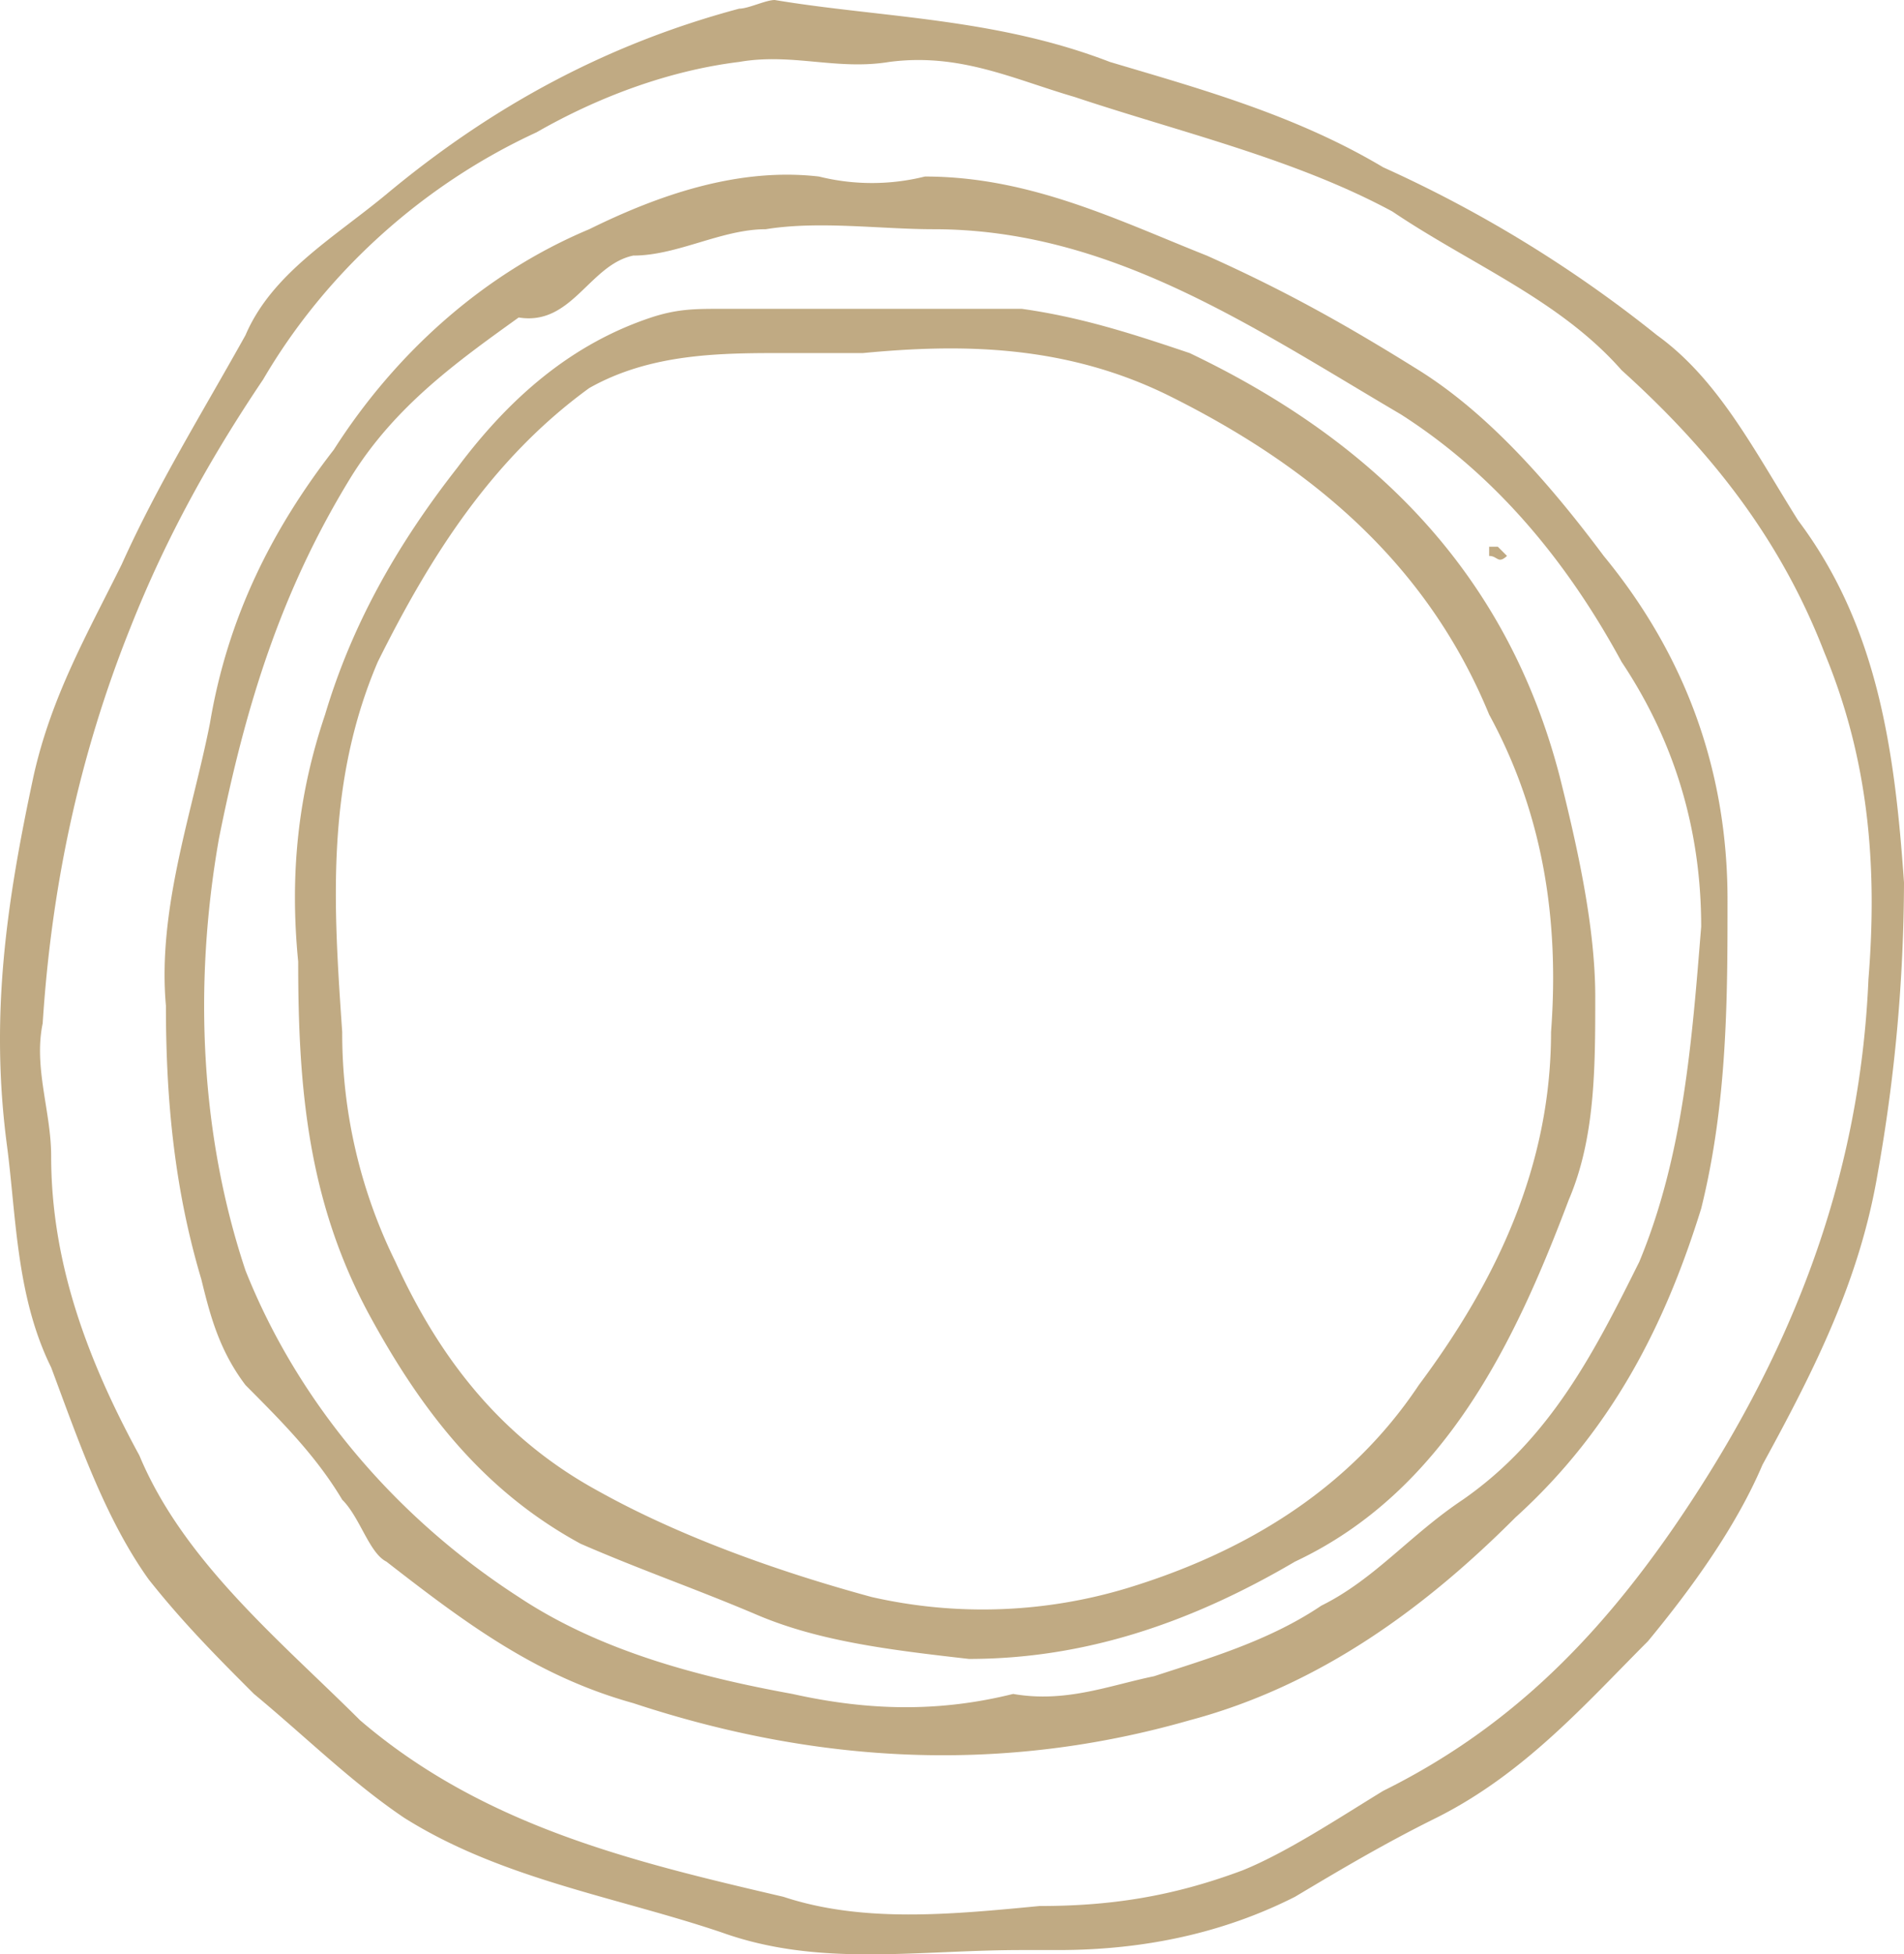 <svg xmlns="http://www.w3.org/2000/svg" width="1012" height="1038.5" viewBox="0.014 -0 1011.986 1038.475" style=""><g><title>iconsl31_109239154</title><g fill="#c0aa83" data-name="Layer 2"><path d="M543.1 1036.2c-56.4 0-107.8 9.2-159.6-9.4-56-18.9-116.9-28.3-168.7-60.9-28-18.9-51.5-42.3-79.8-65.8-18.6-18.6-37.4-37.4-56-60.9-23.5-32.9-37.7-74.9-51.8-112.6C8.7 689.1 8.7 647.1 3.8 609.3c-9.4-70.3 0-131.2 14-196.7 9.4-42.3 28.3-75.2 46.9-112.7 18.9-42 42.3-79.7 65.8-121.8 14-32.8 46.9-51.7 74.9-74.9 56.3-46.9 117.2-79.8 187.5-98.6 4.9 0 14.1-4.6 18.9-4.6C468.1 9.4 529 9.4 589.9 32.9c46.9 14 98.4 28 145.3 56a678.7 678.7 0 0 1 145.5 89.2c32.6 23.5 51.5 60.9 75 98.4 42.3 56.3 51.4 122.1 56.3 192.4a890.9 890.9 0 0 1-14 154.7c-9.5 56.1-32.9 103-61.2 154.7-14 32.9-37.5 65.5-60.9 93.8-32.9 32.9-65.5 70.3-112.4 93.8-28.3 14-51.7 28-75.2 42q-56.1 28.4-126.4 28.3zM22.7 543.8c-4.9 23.5 4.5 46.9 4.5 70.4 0 56.3 18.9 107.8 46.9 159.2 23.5 56.4 75.2 98.7 117.3 140.7 65.7 56.3 145.2 75.2 225 93.8 42.3 14 89.2 9.4 136.1 4.9 37.4 0 70.3-4.9 107.8-18.9 23.4-9.4 51.5-28 74.9-42.3C801 919 847.9 872.1 889.9 811.2c61.2-89.2 98.6-183 103.2-290.8 4.9-60.9 0-117.2-23.4-173.6-23.5-60.9-60.9-107.8-107.8-150.1-32.9-37.4-79.8-56-121.8-84.3-51.8-28-112.7-42.1-169-60.9-32.6-9.5-60.9-23.5-98.4-18.6-28 4.6-51.5-4.9-79.8 0-37.4 4.6-74.9 18.6-107.7 37.4-61 28.1-112.4 75-145.3 131.3-28.3 42-51.7 84.3-70.3 131.2-28.3 70.4-42.4 140.7-46.9 211z"></path><path d="M918.2 478.1c0 51.7 0 107.8-14 164.1-18.9 60.9-46.9 117.2-98.7 164.1-46.8 46.9-103.2 89.2-173.2 107.8-98.7 28.3-197 23.5-295.7-9.1-51.4-14.3-88.9-42.3-131.2-75.2-9.2-4.6-14-23.5-23.5-32.9-14-23.5-32.6-42-51.4-60.9-14.1-18.6-18.9-37.5-23.5-56.3-14-46.9-18.8-93.8-18.8-145.3-4.6-51.5 14.2-103.2 23.4-150.1 9.4-56.1 32.9-102.9 65.8-145.3 32.8-51.4 79.7-93.7 135.8-117.2 37.7-18.6 79.7-32.9 122.1-28a116.6 116.6 0 0 0 56.3 0c56 0 102.9 23.4 149.8 42 42.3 18.9 75.2 37.5 112.7 60.9s70.3 61.2 98.3 98.7c42.3 51.4 65.8 112.3 65.8 182.7zm-379.7 422c28 4.9 51.4-4.6 74.9-9.4 28-9.2 60.9-18.6 88.9-37.5 28.3-14 46.9-37.4 75.2-56.3 46.9-32.6 70.4-79.5 93.8-126.4 23.4-56.3 28-117.2 32.9-178.1 0-51.8-14.3-98.7-42.3-140.7-28.1-51.8-65.8-98.6-117.3-131.5-79.7-46.9-154.7-98.4-248.4-98.4-28.1 0-60.9-4.6-89.2 0-23.5 0-46.9 14-70.4 14-23.4 4.9-32.6 37.5-60.9 32.9-32.6 23.4-65.5 46.9-88.9 84.4-37.5 60.9-56.3 122-70.4 192.4-14 79.5-9.4 159.2 14.1 229.6 28 70.3 79.7 131.2 145.2 173.5 42.3 28.1 93.8 42.1 145.5 51.5 42.1 9.4 79.5 9.4 117.3 0z"></path><path d="M847.9 529.8c0 37.5 0 74.9-14.1 107.8-28.3 74.9-65.7 154.7-145.5 192.2-56 32.9-112.4 51.7-173.3 51.7-42.3-4.8-79.7-9.4-112.6-23.4s-60.9-23.5-93.8-37.8c-51.5-28-84.4-70.3-112.4-121.8-32.9-60.9-37.7-121.8-37.7-187.5-4.6-46.9 0-89 14.3-131.3 14-46.9 37.4-89.2 70.3-131.2 28-37.5 60.9-65.8 103-79.8 14-4.6 23.4-4.6 37.4-4.6h159.6c32.8 4.6 60.9 14 89.2 23.5 98.3 46.9 168.7 117.2 196.7 225 9.4 37.5 18.9 79.8 18.9 117.2zM458.7 187.6h-42.3c-32.9 0-70.3 0-103.2 18.6-51.5 37.4-84.4 89.2-112.4 145.5-28 65.5-23.4 131.2-18.9 196.7a274.2 274.2 0 0 0 28.3 122.1c23.5 51.5 56.4 93.8 107.8 121.8 42.1 23.5 93.8 42.3 145.3 56.3a265.9 265.9 0 0 0 136.1-4.8c60.9-18.6 117.2-51.5 154.7-107.8 42-56.3 70.3-117.2 70.3-187.6 4.6-60.9-4.8-117.2-32.9-168.7-32.8-79.8-93.8-131.2-168.7-168.7-56.3-28.3-112.6-28.3-164.1-23.4z"></path><path d="M801 295.4c-4.9 4.5-4.9 0-9.5 0v-4.9h4.6z"></path></g></g></svg>